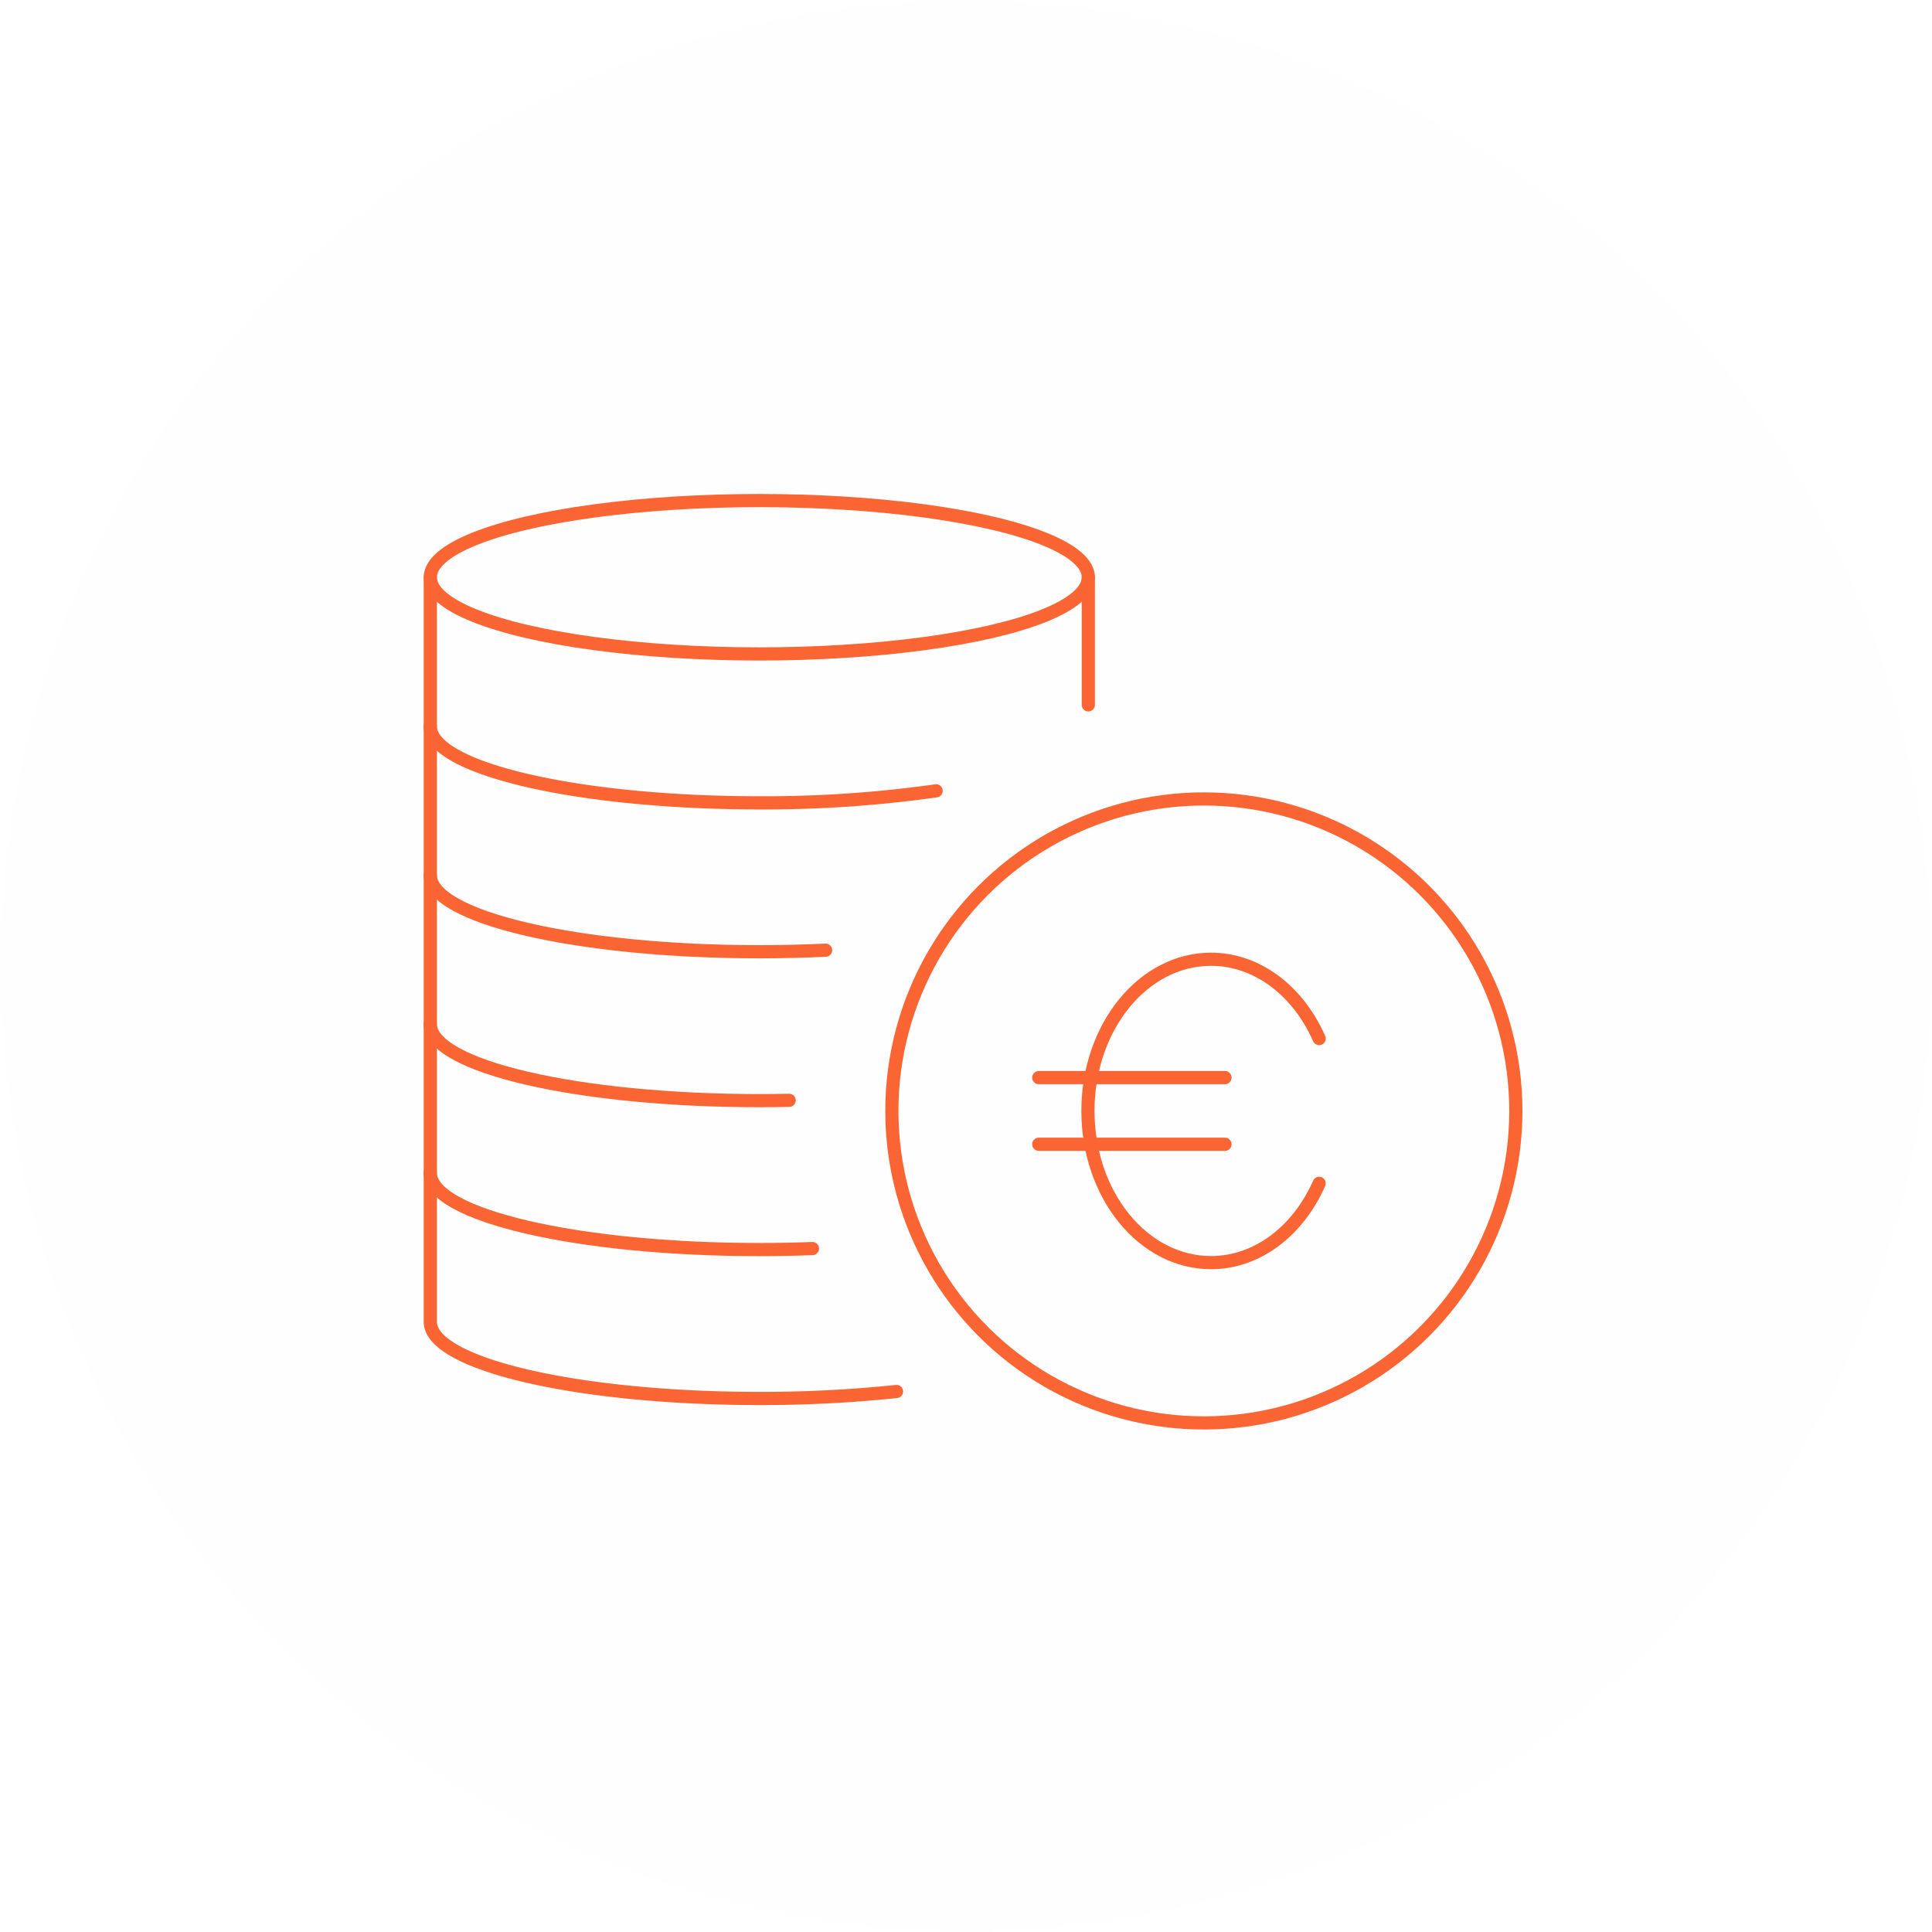<?xml version="1.0" encoding="UTF-8"?> <svg xmlns="http://www.w3.org/2000/svg" viewBox="0 0 220 220"><g transform="translate(-530 -5497)"><circle cx="110" cy="110" r="110" fill="#4d1693" opacity=".005" transform="translate(530 5497)"></circle><g fill="none" stroke="#fa6533" stroke-linecap="round" stroke-linejoin="round" stroke-width="1.5"><ellipse cx="37.465" cy="8.732" rx="37.465" ry="8.732" transform="translate(578.999 5554)"></ellipse><path d="M636.596 5587.053a139.428 139.428 0 01-20.133 1.367c-20.691 0-37.465-3.909-37.465-8.732"></path><path d="M624.014 5605.198c-2.438.117-4.964.177-7.55.177-20.691 0-37.465-3.909-37.465-8.732"></path><path d="M622.515 5639.175c-1.97.074-3.991.114-6.052.114-20.691 0-37.465-3.91-37.465-8.732"></path><path d="M632.086 5655.452a148.244 148.244 0 01-15.622.793c-20.691 0-37.465-3.909-37.465-8.732v-84.781"></path><path d="M619.861 5622.296q-1.68.036-3.4.035c-20.691 0-37.465-3.909-37.465-8.732"></path><path d="M653.929 5562.732v14.531"></path><circle cx="35.527" cy="35.527" r="35.527" transform="translate(631.558 5587.977)"></circle><path d="M680.213 5631.748c-2.374 5.379-7 9.029-12.316 9.029-7.739 0-14.012-7.733-14.012-17.272s6.273-17.273 14.012-17.273c5.317 0 9.942 3.651 12.316 9.03"></path><path d="M648.285 5619.708h21.207"></path><path d="M648.285 5627.299h21.207"></path></g></g></svg> 